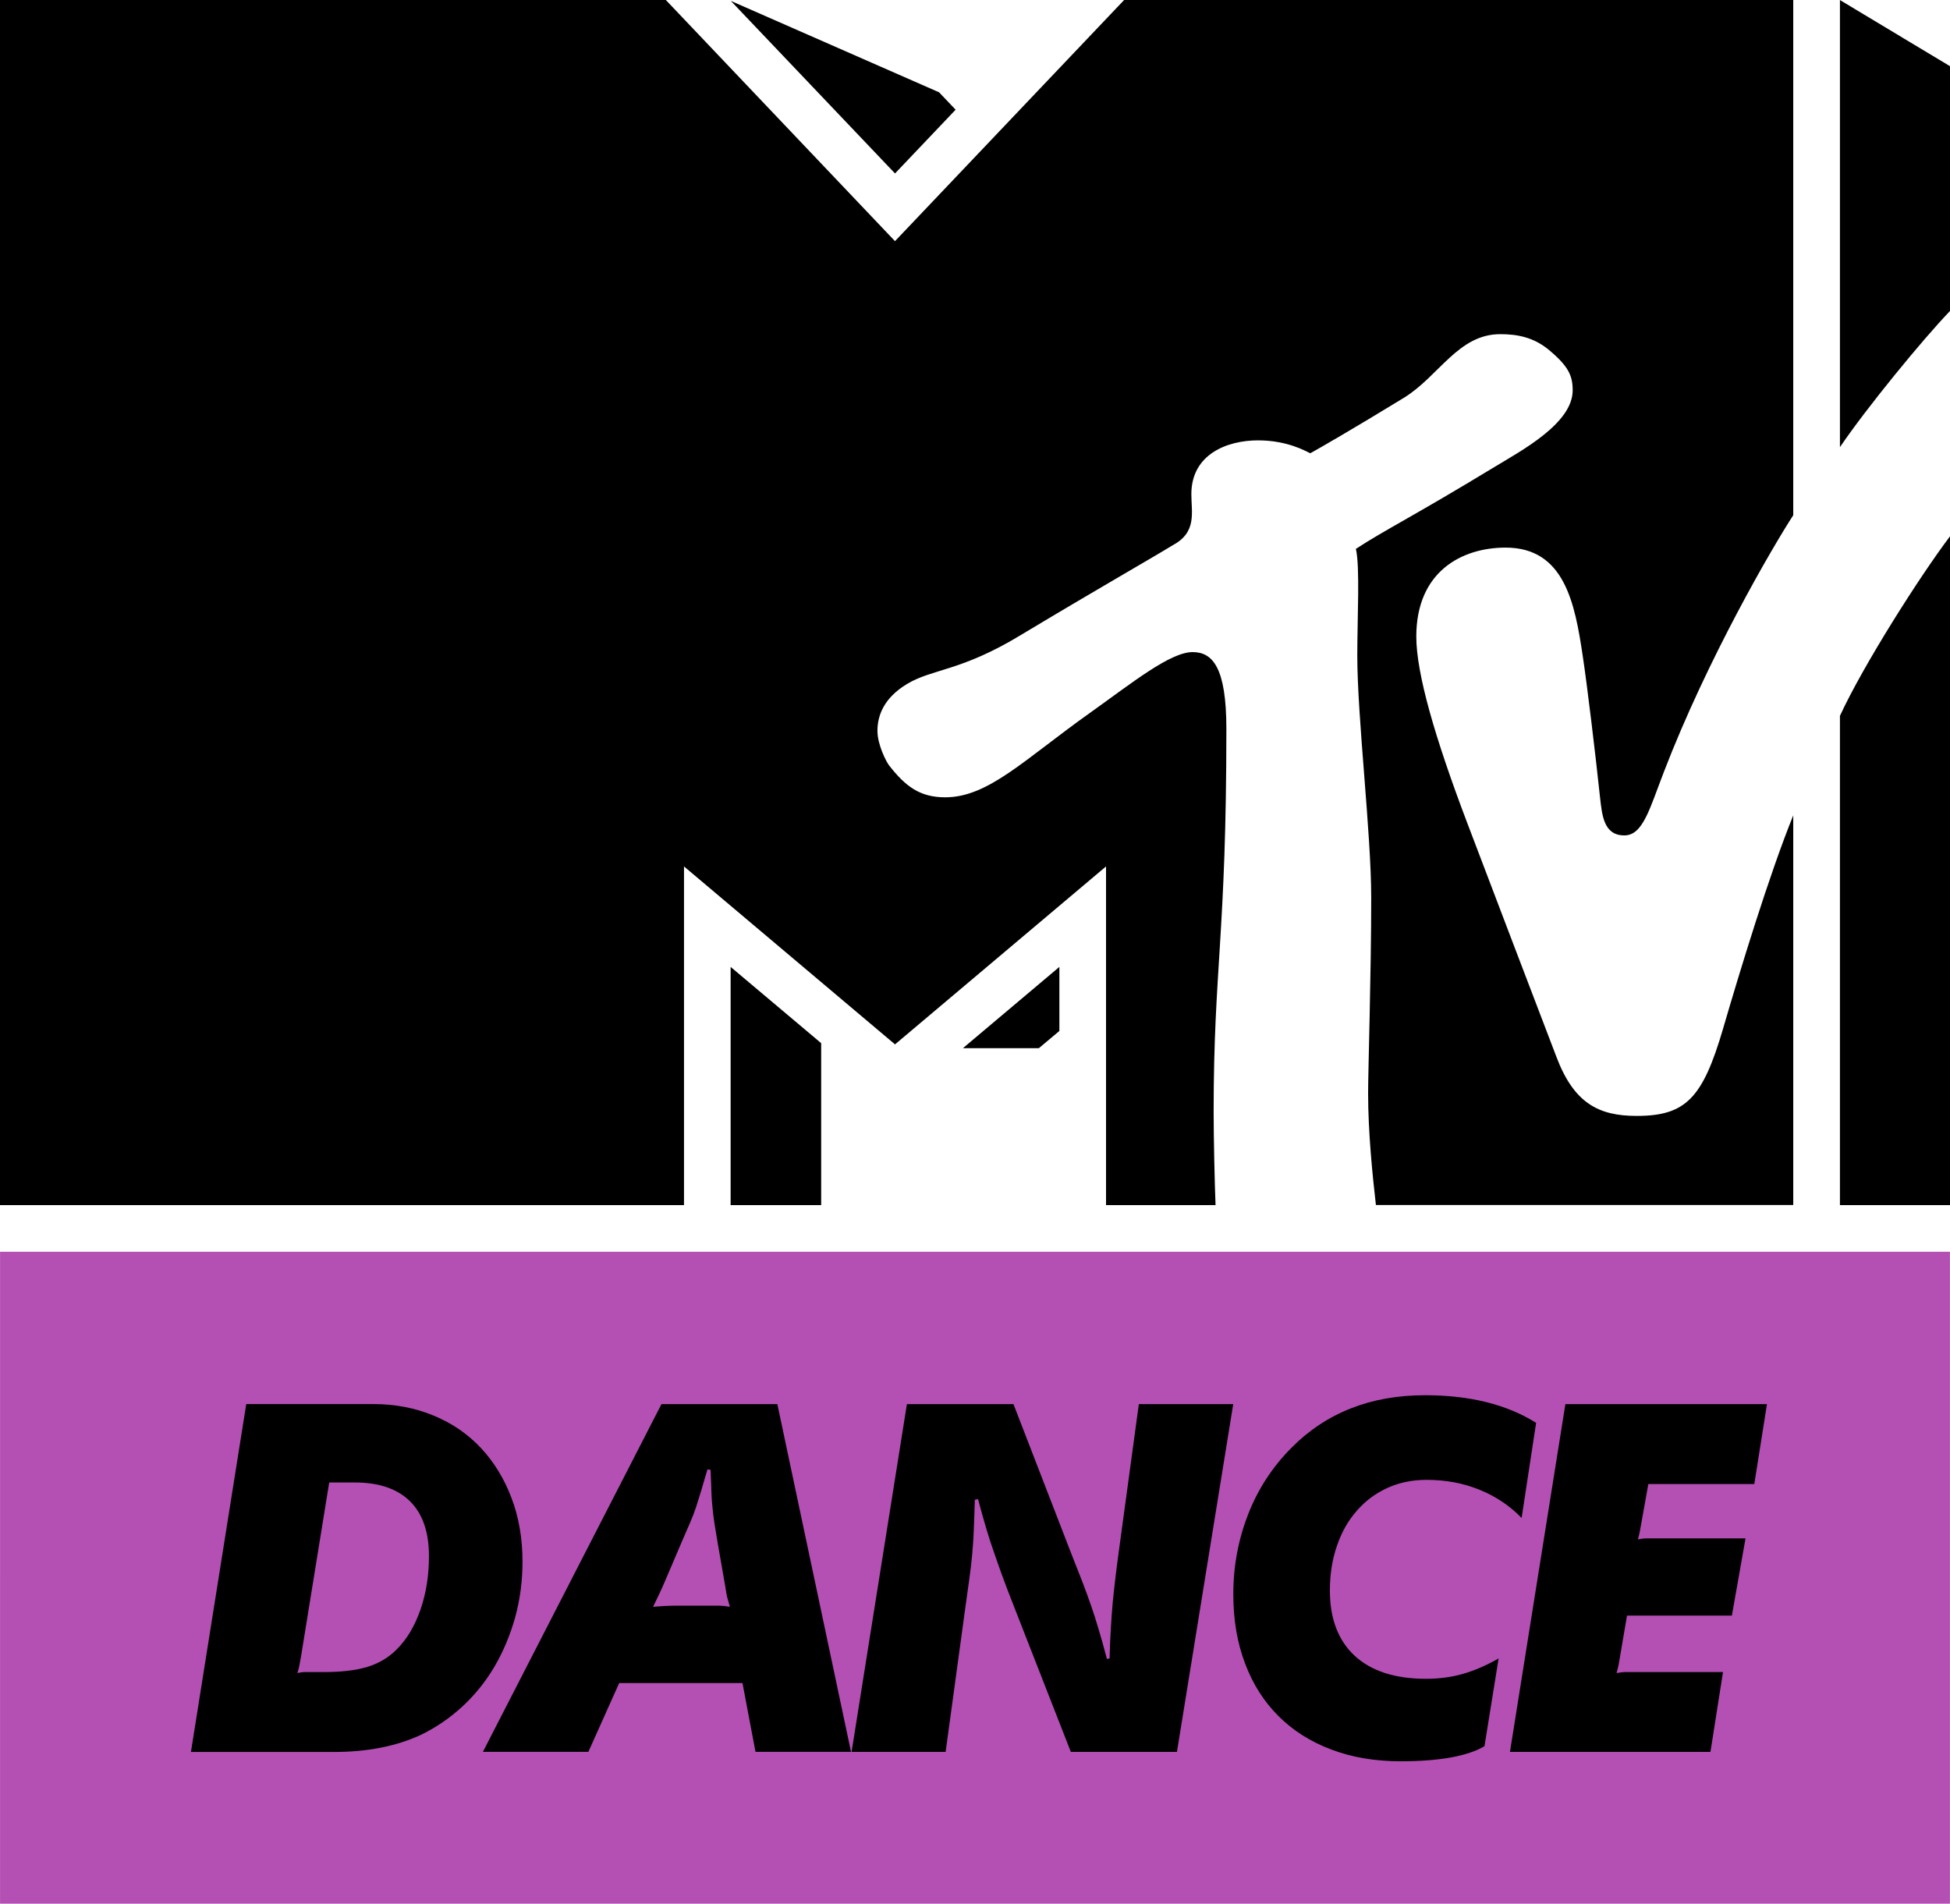 <?xml version="1.0" encoding="UTF-8" standalone="no"?>
<svg
   xmlns:dc="http://purl.org/dc/elements/1.1/"
   xmlns:cc="http://creativecommons.org/ns#"
   xmlns:rdf="http://www.w3.org/1999/02/22-rdf-syntax-ns#"
   xmlns:svg="http://www.w3.org/2000/svg"
   xmlns="http://www.w3.org/2000/svg"
   xmlns:sodipodi="http://sodipodi.sourceforge.net/DTD/sodipodi-0.dtd"
   xmlns:inkscape="http://www.inkscape.org/namespaces/inkscape"
   height="557.79"
   width="571.37"
   version="1.1"
   id="svg2"
   inkscape:version="0.91 r13725"
   sodipodi:docname="MTV Dance - Dark.svg">
  <defs
     id="defs28" />
  <sodipodi:namedview
     pagecolor="#ffffff"
     bordercolor="#666666"
     borderopacity="1"
     objecttolerance="10"
     gridtolerance="10"
     guidetolerance="10"
     inkscape:pageopacity="0"
     inkscape:pageshadow="2"
     inkscape:window-width="1920"
     inkscape:window-height="1017"
     id="namedview26"
     showgrid="false"
     fit-margin-top="0"
     fit-margin-left="0"
     fit-margin-right="0"
     fit-margin-bottom="0"
     inkscape:zoom="0.84619663"
     inkscape:cx="507.33527"
     inkscape:cy="251.5431"
     inkscape:window-x="-8"
     inkscape:window-y="-8"
     inkscape:window-maximized="1"
     inkscape:current-layer="svg2" />
  <path
     inkscape:connector-curvature="0"
     id="path6"
     d="m 403.16,353.11 c -1.02,-8.83 -2.29,-21.53 -2.29,-32.71 0,-6.94 0.91,-34.84 0.91,-57.34 0,-18.98 -4.08,-52.7 -4.08,-71.02 0,-11.02 0.82,-25.97 -0.41,-31.22 8.78,-5.72 16.48,-9.34 40.67,-24.03 7.85,-4.75 22.85,-12.76 22.85,-22.4 0,-4.28 -1.17,-7.09 -7.24,-12.09 -4.29,-3.419 -8.83,-4.388 -13.98,-4.388 -12.35,0 -17.96,12.348 -28.27,18.668 -15.81,9.65 -24.18,14.44 -27.39,16.23 -1.33,-0.61 -6.69,-3.78 -15.31,-3.78 -9.03,0 -19.54,4.03 -19.54,15.77 0,5.35 1.69,11.17 -5.46,14.95 -4.03,2.55 -23.67,13.77 -44.59,26.37 -17.6,10.66 -25.81,9.8 -33.26,14.29 -6.84,4.13 -8.67,9.28 -8.67,13.77 0,3.98 2.55,8.98 3.42,10.1 4.74,6.07 8.97,9.34 16.42,9.34 12.66,0 23.11,-11.02 42.65,-24.9 12.15,-8.67 23.32,-17.65 29.85,-17.65 5.82,0 9.9,4.39 9.9,22.5 0,60.56 -3.73,70.15 -3.73,112.19 0,7.55 0.31,21.53 0.56,27.34 l -32.09,0 0,-99.23 -61.83,52.14 -61.83,-52.14 0,99.23 L 0,353.1 0,0 195.1,0 262.24,70.66 329.38,0 l 196.06,0 0,150.96 c -6.22,9.59 -25.15,42.04 -37.9,75.2 -4.19,10.81 -6.13,18.62 -11.59,18.62 -6.07,0 -6.53,-5.92 -7.14,-11.28 -1.22,-11.63 -3.82,-33.31 -5.05,-41.27 -2.29,-15.46 -5.36,-31.78 -22.6,-31.78 -12.81,0 -26.17,6.99 -26.17,26.07 0,10.81 5.46,29.64 14.84,54.38 3.68,9.75 23.32,61.22 26.18,68.67 5.15,13.68 12.39,17.4 23.56,17.4 14.39,0 19.34,-5.26 25.26,-25.41 5,-17.14 13.52,-45.15 20.61,-62.65 l 0,114.16 -122.3,0 z m 168.21,-195.97 0,195.97 -32.25,0 0,-143.36 c 6.89,-14.95 23.52,-41.07 32.25,-52.6 m -32.25,-26.12 0,-131.02 32.25,19.386 0,71.732 c -7.96,8.265 -24.49,28.422 -32.25,39.892 M 280,32.149 262.25,50.822 214.14,0.262 l 61.02,26.784 4.85,5.102 z m 2.14,274.98 22.25,0 6.02,-5.05 0,-18.77 -28.27,23.82 z m -68.06,45.97 26.53,0 0,-47.45 -26.53,-22.34 0,69.79 z" />
  <path
     d="m 571.35,557.79 -571.34,0 0.002,-191.01 571.34,0 0,191.01 z"
     id="path12"
     style="fill:#b450b4;fill-opacity:1"
     inkscape:connector-curvature="0" />
  <path
     inkscape:connector-curvature="0"
     id="path16"
     d="m 88.214,485.32 c -0.202,1.13 -0.376,1.97 -0.463,2.52 -0.086,0.58 -0.289,1.36 -0.607,2.37 0.897,-0.2 1.591,-0.29 2.054,-0.29 l 2.084,0 3.821,0 c 5.097,0 9.287,-0.52 12.617,-1.53 3.33,-1.04 6.14,-2.72 8.48,-5.07 2.98,-2.95 5.3,-6.83 6.98,-11.63 1.67,-4.78 2.51,-10.04 2.51,-15.74 0,-7.04 -1.85,-12.39 -5.55,-16.07 -3.74,-3.67 -9.12,-5.5 -16.15,-5.5 l -7.527,0 -8.249,50.94 z m -16.062,-73.92 37.188,0 c 6.43,0 12.33,1.13 17.74,3.39 5.42,2.23 10.02,5.41 13.84,9.49 3.82,4.08 6.8,8.95 8.94,14.59 2.17,5.67 3.24,11.92 3.24,18.75 0,5.62 -0.72,11.03 -2.14,16.24 -1.45,5.18 -3.47,10.01 -6.05,14.44 -2.6,4.43 -5.79,8.37 -9.49,11.78 -3.74,3.42 -7.82,6.2 -12.3,8.34 -7.15,3.27 -15.57,4.92 -25.268,4.92 l -41.908,0 16.208,-101.94 z" />
  <path
     inkscape:connector-curvature="0"
     id="path18"
     d="m 207.59,470.48 3.3,0 c 0.67,0 1.65,0.11 2.98,0.32 -0.4,-1.34 -0.69,-2.35 -0.86,-3.01 -0.12,-0.64 -0.32,-1.68 -0.53,-3.13 l -2.14,-12.24 c -0.4,-2.43 -0.75,-4.49 -1.01,-6.11 -0.23,-1.65 -0.46,-3.21 -0.58,-4.75 -0.17,-1.53 -0.26,-3.12 -0.32,-4.83 -0.06,-1.68 -0.11,-3.67 -0.23,-6.05 l -0.9,-0.14 c -0.75,2.46 -1.33,4.54 -1.85,6.28 -0.52,1.73 -1.04,3.36 -1.53,4.89 -0.52,1.53 -1.13,3.13 -1.85,4.75 -0.7,1.62 -1.57,3.61 -2.58,5.96 l -3.07,7.2 c -0.52,1.22 -0.95,2.23 -1.3,3.04 -0.35,0.84 -0.72,1.65 -1.07,2.46 -0.38,0.81 -0.72,1.65 -1.16,2.52 -0.4,0.87 -0.9,1.91 -1.53,3.16 2.54,-0.21 4.54,-0.32 5.99,-0.32 l 5.18,0 5.06,0 z m -13.77,-59.07 33.95,0 21.59,101.9 -27.99,0 -3.82,-20.17 -36.12,0 -9.03,20.17 -30.91,0 52.33,-101.9 z" />
  <path
     inkscape:connector-curvature="0"
     id="path20"
     d="m 265.73,411.42 31.23,0 16.81,43.47 c 1.34,3.35 2.46,6.25 3.39,8.62 0.93,2.4 1.74,4.69 2.52,6.89 0.75,2.2 1.5,4.49 2.2,6.89 0.72,2.4 1.56,5.32 2.46,8.8 l 0.78,-0.15 c 0.09,-3.59 0.23,-6.6 0.38,-9.03 0.14,-2.46 0.31,-4.83 0.52,-7.12 0.23,-2.28 0.46,-4.72 0.78,-7.26 0.32,-2.55 0.69,-5.68 1.21,-9.35 l 5.68,-41.76 27.66,0 -16.49,101.9 -31.09,0 -16.81,-42.98 c -1.33,-3.38 -2.43,-6.25 -3.3,-8.65 -0.87,-2.4 -1.68,-4.69 -2.43,-6.89 -0.78,-2.2 -1.53,-4.49 -2.23,-6.89 -0.72,-2.4 -1.53,-5.27 -2.43,-8.65 l -0.93,0.17 c -0.11,3.56 -0.2,6.57 -0.32,9 -0.08,2.46 -0.26,4.81 -0.46,7.06 -0.2,2.23 -0.49,4.63 -0.84,7.18 -0.34,2.55 -0.81,5.67 -1.3,9.35 l -5.64,41.3 -27.56,0 16.21,-101.9 z" />
  <path
     inkscape:connector-curvature="0"
     id="path22"
     d="m 434.97,511.64 c -2.35,1.42 -5.62,2.52 -9.78,3.3 -4.2,0.75 -9.09,1.13 -14.71,1.13 -7.52,0 -14.32,-1.13 -20.4,-3.45 -6.08,-2.28 -11.23,-5.55 -15.46,-9.78 -4.25,-4.23 -7.52,-9.35 -9.78,-15.37 -2.31,-6.02 -3.47,-12.82 -3.47,-20.34 0,-8.28 1.48,-16.1 4.37,-23.5 2.89,-7.38 7.12,-13.84 12.62,-19.37 10.19,-10.3 23.24,-15.45 39.19,-15.45 13.13,0 24.02,2.72 32.55,8.1 l -4.25,27.87 c -3.47,-3.59 -7.58,-6.34 -12.33,-8.27 -4.75,-1.94 -9.9,-2.9 -15.51,-2.9 -4.2,0 -8.02,0.78 -11.49,2.37 -3.47,1.57 -6.46,3.8 -8.94,6.66 -2.52,2.84 -4.46,6.25 -5.82,10.25 -1.39,3.96 -2.09,8.36 -2.09,13.14 0,8.27 2.44,14.64 7.27,19.13 4.86,4.48 11.84,6.74 20.89,6.74 3.88,0 7.5,-0.49 10.86,-1.45 3.38,-0.98 6.86,-2.49 10.42,-4.51 l -4.14,25.7 z" />
  <path
     inkscape:connector-curvature="0"
     id="path24"
     d="m 458.67,411.42 59.07,0 -3.71,23.41 -31.05,0 -2,11.17 c -0.2,1.13 -0.34,1.97 -0.46,2.52 -0.09,0.58 -0.29,1.42 -0.58,2.52 1.1,-0.21 1.91,-0.29 2.43,-0.29 l 2.61,0 26.48,0 -4,22.63 -30.73,0 -2.03,11.95 c -0.2,1.1 -0.32,1.97 -0.43,2.52 -0.12,0.55 -0.32,1.36 -0.61,2.37 1.13,-0.2 1.94,-0.31 2.52,-0.31 l 2.52,0 26.16,0 -3.68,23.41 -58.75,0 16.24,-101.9 z" />
</svg>
